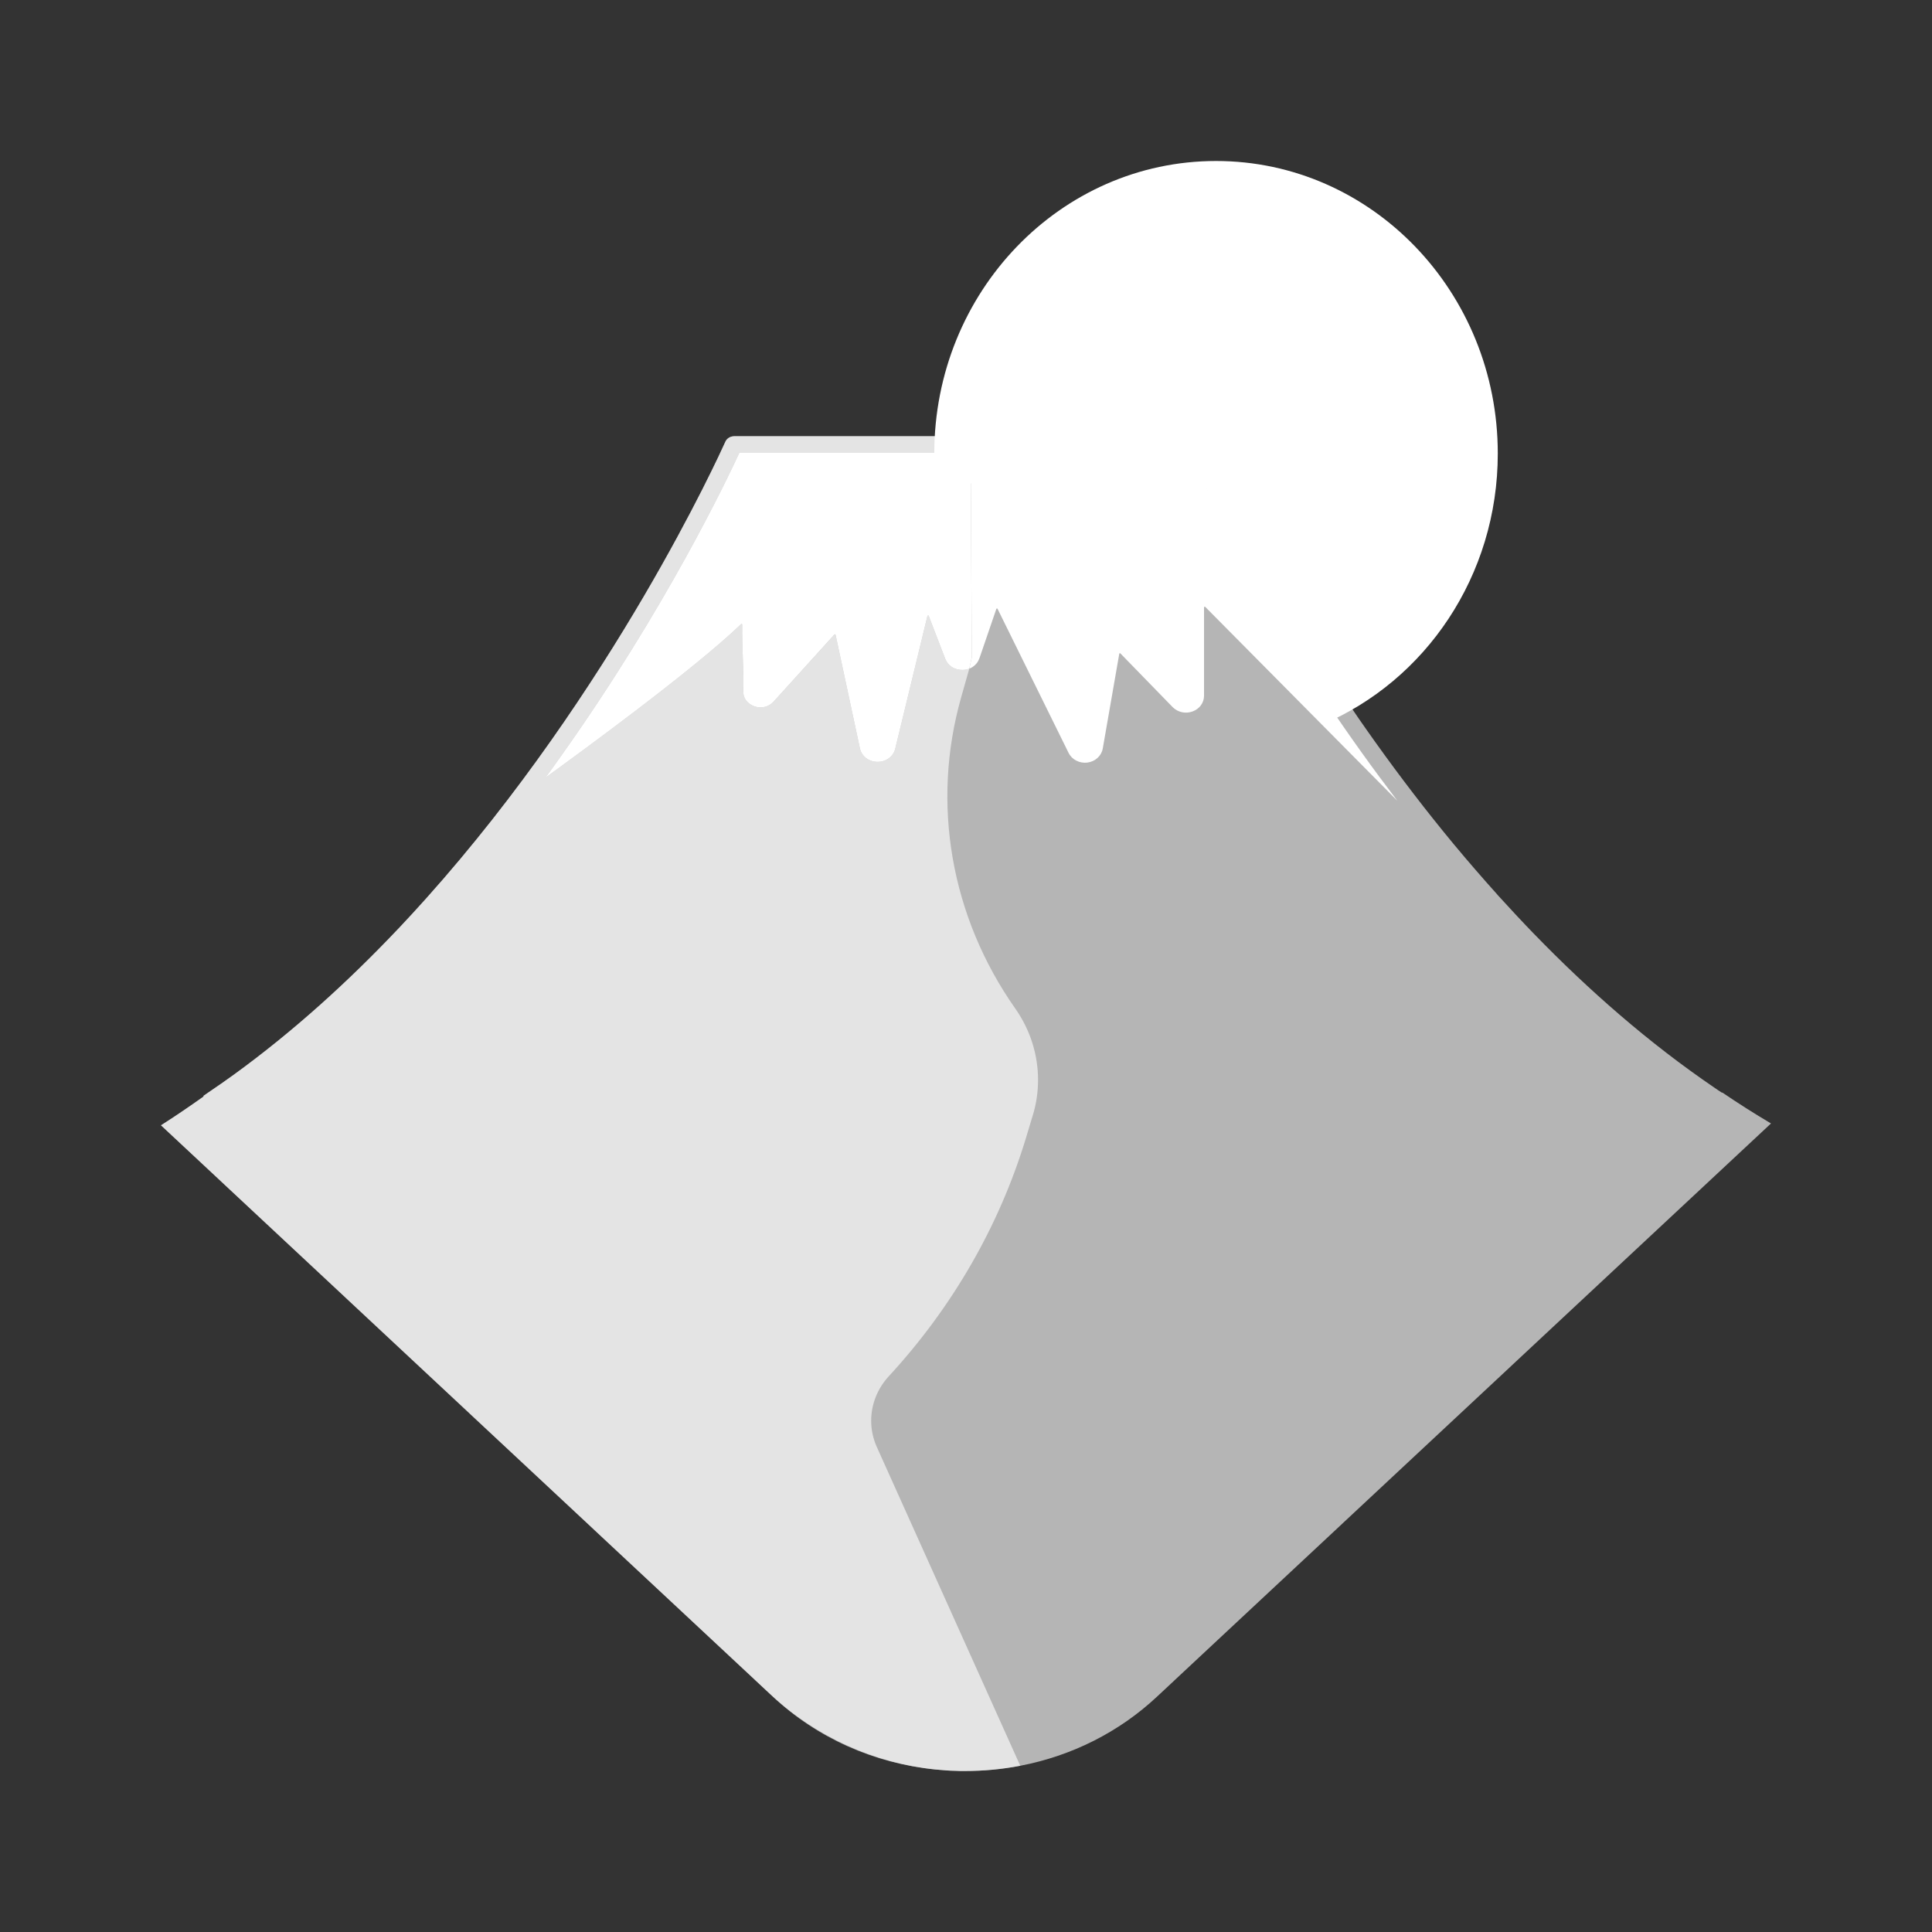 <svg width="24" height="24" viewBox="0 0 24 24" fill="none" xmlns="http://www.w3.org/2000/svg">
<rect x="0" y="0" width="24" height="24" fill="#333333" stroke="none"/>
<path d="M18.606 5.634C18.606 7.156 17.704 8.459 16.425 9C15.533 7.41 15.037 6.192 14.993 6.081C14.974 6.034 14.93 6.004 14.88 6.004H11.624C11.612 5.882 11.606 5.759 11.606 5.634C11.606 3.627 13.173 2 15.106 2C17.039 2 18.606 3.627 18.606 5.634Z" fill="white"/>
<path d="M21.391 13.574C21.358 13.554 21.327 13.532 21.295 13.51C20.48 12.955 19.733 12.299 19.061 11.606C19.059 11.604 19.057 11.601 19.054 11.599C18.901 11.441 18.753 11.281 18.607 11.121C18.604 11.117 18.602 11.114 18.6 11.113C18.6 11.112 18.599 11.111 18.598 11.11C18.415 10.906 18.237 10.701 18.066 10.495C18.066 10.494 18.065 10.493 18.064 10.493C17.363 9.647 16.77 8.795 16.291 8.039C16.273 8.011 16.255 7.983 16.238 7.955C15.392 6.606 14.921 5.582 14.878 5.486C14.859 5.446 14.816 5.419 14.767 5.419H9.121C9.073 5.419 9.029 5.446 9.011 5.487C8.937 5.651 7.613 8.571 5.292 11.163C5.181 11.287 5.068 11.41 4.953 11.532C4.95 11.535 4.947 11.539 4.943 11.542C4.327 12.192 3.648 12.81 2.909 13.347C2.864 13.379 2.819 13.411 2.774 13.443C2.774 13.443 2.773 13.444 2.773 13.444C2.71 13.488 2.647 13.531 2.584 13.574C2.564 13.588 2.545 13.601 2.526 13.614L2.531 13.62C2.359 13.742 2.182 13.863 2 13.979L7.856 19.447L9.574 21.051L9.603 21.078C10.152 21.591 10.857 21.905 11.618 21.981C11.646 21.984 11.673 21.986 11.7 21.988H11.702C11.72 21.99 11.739 21.992 11.758 21.993C11.776 21.994 11.794 21.995 11.812 21.996C11.834 21.997 11.856 21.998 11.878 21.998C11.895 21.999 11.911 22 11.927 22C11.947 22 11.967 22 11.987 22C12.221 22 12.45 21.978 12.674 21.935C13.313 21.812 13.899 21.519 14.371 21.078L20.504 15.352L22 13.956C21.792 13.833 21.59 13.704 21.394 13.571L21.391 13.574Z" fill="white" fill-opacity="0.64"/>
<path d="M17.359 9.948L14.972 7.539C14.97 7.538 14.968 7.536 14.963 7.537C14.957 7.539 14.957 7.542 14.957 7.545V8.643C14.957 8.73 14.901 8.807 14.814 8.838C14.727 8.87 14.63 8.848 14.567 8.784L13.918 8.117C13.916 8.115 13.915 8.113 13.909 8.115C13.905 8.116 13.904 8.119 13.904 8.121L13.699 9.298C13.683 9.39 13.606 9.46 13.508 9.473C13.41 9.485 13.316 9.437 13.274 9.352L12.392 7.563C12.391 7.561 12.389 7.559 12.384 7.559C12.379 7.559 12.377 7.562 12.377 7.564L12.167 8.177C12.165 8.182 12.163 8.187 12.16 8.192C12.159 8.196 12.157 8.2 12.155 8.204C12.152 8.21 12.149 8.216 12.145 8.222C12.137 8.234 12.129 8.245 12.119 8.254L12.118 8.256C12.113 8.261 12.107 8.266 12.101 8.271C12.095 8.276 12.088 8.281 12.081 8.286C12.075 8.289 12.07 8.292 12.064 8.296L12.062 8.297C12.056 8.3 12.049 8.302 12.043 8.305L12.041 8.306L12.072 8.166L12.058 5.621H14.797C14.916 5.874 15.292 6.858 16.082 8.109C16.33 8.502 16.609 8.921 16.918 9.352C17.058 9.548 17.206 9.747 17.359 9.948Z" fill="white"/>
<path d="M12.072 8.166L12.041 8.306C12.041 8.306 12.041 8.306 12.041 8.306C12.034 8.309 12.028 8.311 12.021 8.313C12.016 8.315 12.01 8.316 12.004 8.317C11.989 8.321 11.974 8.322 11.958 8.322C11.858 8.324 11.775 8.27 11.742 8.184L11.537 7.651C11.536 7.648 11.535 7.645 11.528 7.646C11.522 7.647 11.522 7.649 11.521 7.652L11.121 9.301C11.097 9.398 11.008 9.464 10.902 9.464H10.899C10.792 9.463 10.703 9.394 10.682 9.296L10.38 7.886C10.379 7.884 10.379 7.881 10.374 7.88C10.369 7.879 10.367 7.881 10.365 7.883L9.609 8.717C9.549 8.783 9.454 8.805 9.368 8.773C9.281 8.742 9.227 8.665 9.233 8.579C9.238 8.471 9.233 8.334 9.228 8.189C9.223 8.056 9.218 7.907 9.22 7.758C9.22 7.756 9.22 7.753 9.215 7.752C9.21 7.75 9.207 7.752 9.205 7.754C8.621 8.317 7.181 9.367 6.776 9.66C6.848 9.562 6.919 9.463 6.987 9.366C8.271 7.556 9.032 5.955 9.186 5.621H12.058L12.072 8.166Z" fill="white"/>
<path d="M12.895 13.416C12.895 13.563 12.874 13.712 12.829 13.857L12.743 14.142C12.412 15.23 11.832 16.238 11.042 17.095C10.897 17.252 10.822 17.449 10.822 17.649C10.822 17.759 10.845 17.871 10.893 17.977L12.674 21.935C12.45 21.978 12.221 22 11.987 22H11.951C11.943 22 11.935 22 11.928 22C11.911 22 11.895 21.999 11.878 21.998C11.857 21.998 11.834 21.997 11.812 21.996C11.794 21.995 11.776 21.994 11.758 21.993C11.739 21.992 11.72 21.99 11.702 21.988H11.7C11.673 21.986 11.646 21.984 11.618 21.981C10.848 21.9 10.127 21.567 9.574 21.051L7.856 19.447L2 13.979C2.182 13.863 2.359 13.742 2.531 13.62L2.526 13.614C2.545 13.601 2.564 13.588 2.584 13.574C2.647 13.531 2.71 13.488 2.773 13.444C2.773 13.444 2.774 13.443 2.774 13.443C2.819 13.411 2.864 13.379 2.909 13.347C3.648 12.81 4.328 12.192 4.943 11.542C4.947 11.539 4.95 11.535 4.953 11.532C5.068 11.41 5.181 11.287 5.292 11.163C7.613 8.571 8.937 5.651 9.011 5.487C9.029 5.446 9.073 5.419 9.121 5.419H12.057L12.058 5.621H9.186C9.032 5.955 8.271 7.556 6.987 9.366C6.919 9.463 6.848 9.562 6.776 9.66C7.181 9.367 8.621 8.317 9.205 7.754C9.207 7.752 9.21 7.75 9.215 7.752C9.22 7.754 9.22 7.756 9.22 7.758C9.218 7.907 9.223 8.057 9.228 8.189C9.233 8.334 9.238 8.471 9.233 8.579C9.228 8.665 9.281 8.742 9.368 8.773C9.454 8.805 9.549 8.783 9.609 8.717L10.366 7.883C10.367 7.881 10.369 7.879 10.374 7.88C10.379 7.881 10.379 7.884 10.38 7.886L10.682 9.296C10.703 9.394 10.792 9.463 10.899 9.464H10.902C11.008 9.464 11.097 9.398 11.121 9.301L11.521 7.652C11.521 7.649 11.522 7.647 11.528 7.646C11.535 7.646 11.535 7.648 11.537 7.651L11.742 8.184C11.775 8.27 11.859 8.324 11.958 8.322C11.974 8.322 11.989 8.32 12.004 8.317C12.01 8.316 12.016 8.315 12.021 8.313C12.028 8.311 12.034 8.309 12.04 8.306C12.041 8.306 12.041 8.306 12.041 8.306L11.94 8.662C11.566 9.981 11.81 11.386 12.611 12.527C12.799 12.794 12.895 13.103 12.895 13.416Z" fill="white" fill-opacity="0.64"/>
</svg>
